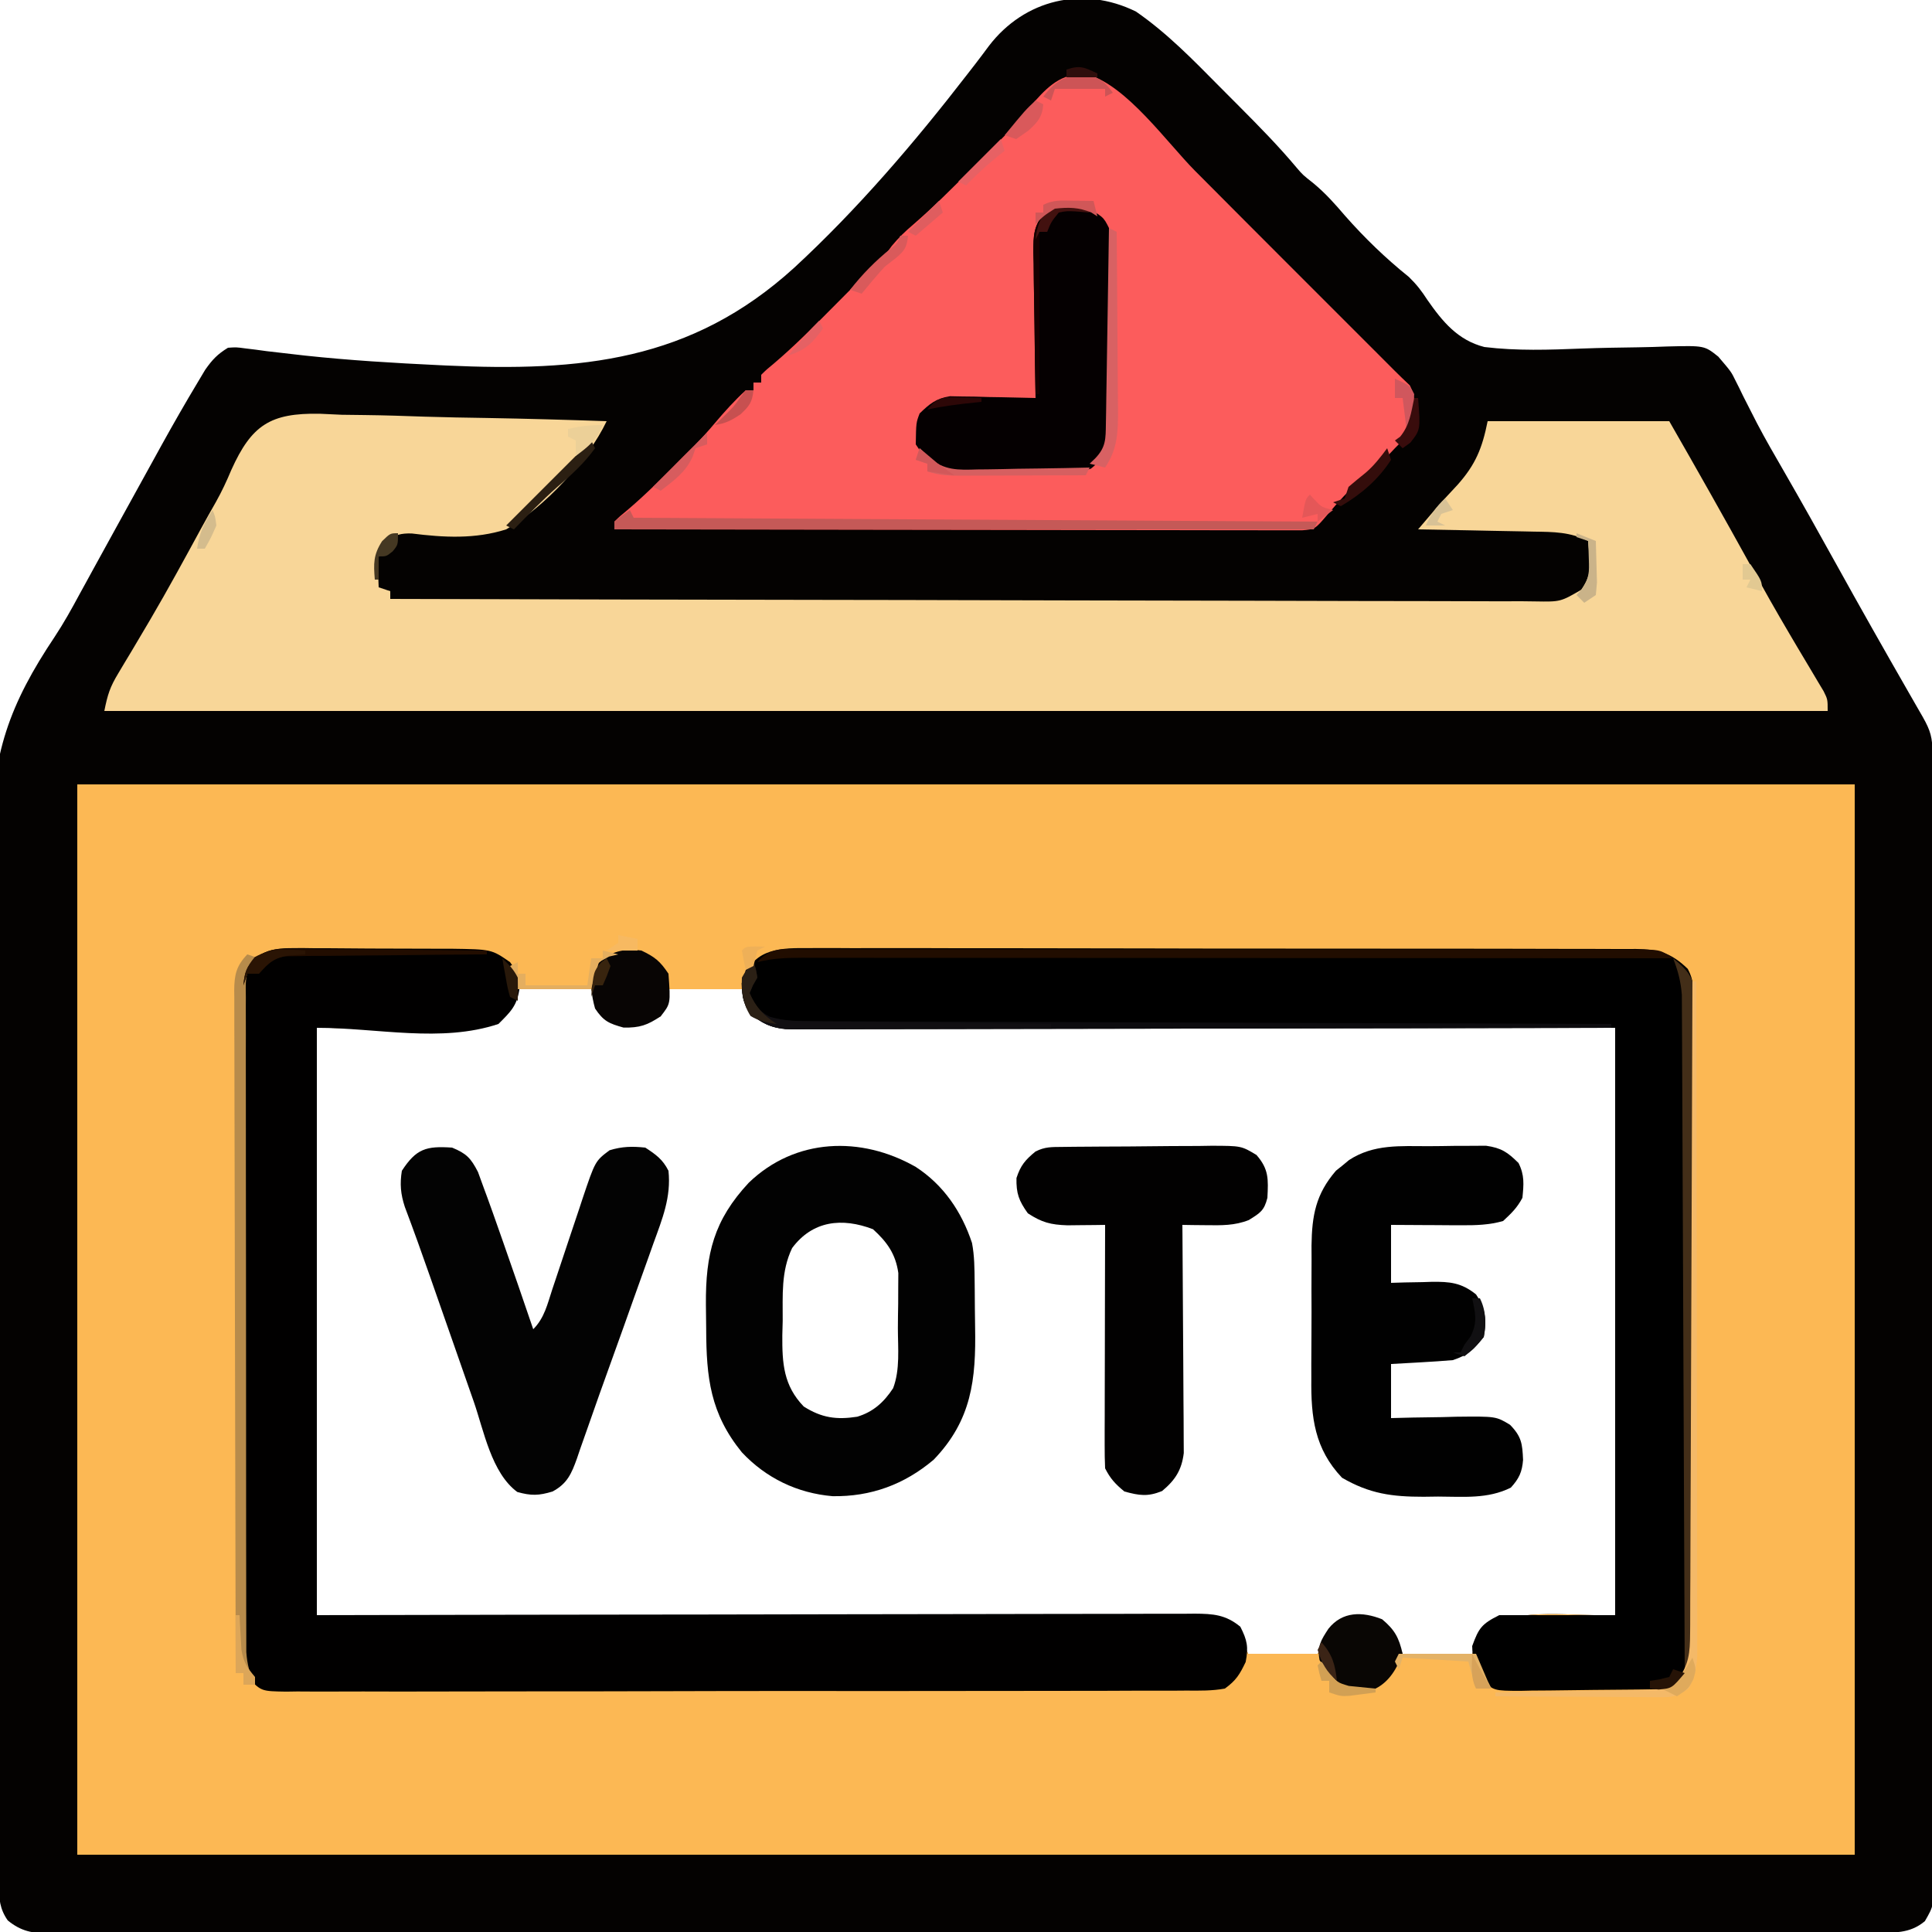 <?xml version="1.0" encoding="UTF-8"?>
<svg version="1.1" xmlns="http://www.w3.org/2000/svg" width="500" height="500">
<path d="M0 0 C7.956 5.489 14.708 12.427 21.478 19.272 C23.19 21.003 24.91 22.724 26.631 24.445 C31.807 29.639 36.914 34.836 41.626 40.463 C43.17 42.265 43.17 42.265 46 44.5 C49.076 47.063 51.494 49.792 54.086 52.824 C59.152 58.583 64.644 63.879 70.623 68.678 C72.644 70.652 73.9 72.286 75.411 74.62 C79.328 80.247 83.294 85.056 90.162 86.806 C98.555 87.836 106.996 87.537 115.425 87.202 C120.239 87.023 125.055 86.946 129.872 86.882 C132.426 86.842 134.979 86.771 137.531 86.666 C147.098 86.428 147.098 86.428 150.693 89.294 C154.032 93.21 154.032 93.21 155.133 95.469 C155.457 96.111 155.782 96.752 156.116 97.414 C156.615 98.446 156.615 98.446 157.125 99.5 C157.903 101.036 158.684 102.569 159.469 104.102 C159.879 104.905 160.289 105.708 160.711 106.536 C162.898 110.716 165.264 114.791 167.625 118.875 C172.246 126.895 176.771 134.963 181.25 143.062 C187.4 154.177 193.663 165.223 199.985 176.24 C200.627 177.359 201.269 178.477 201.93 179.629 C202.499 180.62 203.069 181.61 203.656 182.631 C205.636 186.122 206.126 187.964 206.134 191.98 C206.139 193.04 206.143 194.1 206.148 195.191 C206.147 196.952 206.147 196.952 206.147 198.748 C206.151 199.987 206.155 201.227 206.158 202.504 C206.167 205.956 206.172 209.408 206.175 212.86 C206.179 216.578 206.188 220.297 206.197 224.016 C206.217 233.001 206.227 241.987 206.236 250.972 C206.24 255.201 206.245 259.43 206.251 263.658 C206.268 277.711 206.282 291.763 206.289 305.815 C206.291 309.463 206.293 313.111 206.295 316.759 C206.296 317.666 206.296 318.572 206.297 319.507 C206.305 334.202 206.33 348.896 206.363 363.591 C206.396 378.669 206.414 393.747 206.417 408.825 C206.419 417.294 206.428 425.764 206.453 434.233 C206.475 441.444 206.483 448.656 206.474 455.867 C206.469 459.548 206.471 463.228 206.49 466.909 C206.511 470.896 206.501 474.884 206.488 478.871 C206.504 480.622 206.504 480.622 206.521 482.407 C206.458 490.205 206.458 490.205 204.157 494.196 C200.141 497.556 196.027 497.143 191.055 497.131 C190.232 497.133 189.41 497.136 188.562 497.138 C185.782 497.143 183.002 497.142 180.222 497.14 C178.219 497.143 176.215 497.146 174.211 497.149 C168.687 497.158 163.162 497.159 157.637 497.16 C151.686 497.162 145.735 497.169 139.784 497.176 C126.085 497.19 112.385 497.196 98.685 497.201 C91.918 497.203 85.151 497.207 78.384 497.211 C55.227 497.223 32.07 497.234 8.913 497.238 C7.459 497.238 6.005 497.238 4.551 497.238 C3.094 497.238 1.636 497.239 0.179 497.239 C-2.745 497.239 -5.669 497.24 -8.593 497.24 C-9.318 497.24 -10.043 497.24 -10.79 497.241 C-34.307 497.244 -57.824 497.26 -81.341 497.283 C-106.194 497.308 -131.048 497.322 -155.902 497.323 C-158.628 497.323 -161.355 497.323 -164.082 497.324 C-164.753 497.324 -165.425 497.324 -166.117 497.324 C-176.934 497.325 -187.752 497.336 -198.569 497.35 C-209.436 497.365 -220.303 497.368 -231.17 497.36 C-237.06 497.356 -242.95 497.357 -248.84 497.371 C-254.227 497.384 -259.615 497.383 -265.002 497.37 C-266.955 497.369 -268.909 497.372 -270.863 497.38 C-273.51 497.391 -276.156 497.384 -278.803 497.372 C-279.952 497.383 -279.952 497.383 -281.123 497.395 C-285.581 497.351 -288.513 496.85 -292 494 C-294.084 490.995 -294.259 488.459 -294.291 484.854 C-294.305 483.808 -294.318 482.762 -294.333 481.684 C-294.338 480.536 -294.343 479.387 -294.348 478.204 C-294.361 476.983 -294.374 475.762 -294.388 474.504 C-294.421 471.113 -294.446 467.721 -294.467 464.33 C-294.486 461.42 -294.513 458.511 -294.539 455.602 C-294.634 445.172 -294.7 434.742 -294.758 424.312 C-294.762 423.488 -294.767 422.663 -294.772 421.813 C-294.863 405.41 -294.94 389.007 -294.993 372.603 C-295.005 368.996 -295.017 365.388 -295.03 361.781 C-295.033 360.884 -295.036 359.988 -295.039 359.064 C-295.09 344.594 -295.204 330.126 -295.343 315.657 C-295.484 300.767 -295.564 285.879 -295.587 270.989 C-295.601 262.642 -295.642 254.298 -295.753 245.953 C-295.848 238.831 -295.886 231.712 -295.855 224.591 C-295.841 220.968 -295.851 217.35 -295.934 213.729 C-296.398 192.466 -291.404 179.056 -279.837 161.785 C-277.5 158.243 -275.471 154.609 -273.465 150.871 C-272.871 149.791 -272.278 148.711 -271.666 147.598 C-271.096 146.555 -270.525 145.512 -269.938 144.438 C-269.285 143.25 -268.632 142.062 -267.979 140.875 C-266.648 138.456 -265.317 136.037 -263.988 133.617 C-260.667 127.573 -257.337 121.534 -254 115.5 C-253.413 114.433 -252.827 113.366 -252.222 112.267 C-249.174 106.761 -246.052 101.302 -242.812 95.906 C-242.18 94.847 -241.547 93.788 -240.895 92.697 C-239.04 90.058 -237.724 88.667 -235 87 C-232.881 86.847 -232.881 86.847 -230.56 87.16 C-229.673 87.267 -228.786 87.375 -227.873 87.486 C-226.905 87.618 -225.937 87.749 -224.939 87.885 C-222.801 88.137 -220.663 88.384 -218.524 88.626 C-217.383 88.757 -216.242 88.888 -215.066 89.023 C-203.557 90.258 -191.998 90.951 -180.438 91.5 C-179.768 91.532 -179.099 91.564 -178.409 91.597 C-143.791 93.18 -115.173 90.589 -88.46 66.286 C-72.051 51.137 -57.271 33.847 -43.635 16.194 C-42.976 15.345 -42.317 14.496 -41.638 13.621 C-40.431 12.052 -39.238 10.472 -38.064 8.878 C-28.892 -3.11 -13.701 -6.787 0 0 Z M-160 253 C-160.99 254.98 -161.98 256.96 -163 259 C-177.052 267.431 -195.617 262.628 -212 263 C-212 313.16 -212 363.32 -212 415 C-186.732 415.073 -186.732 415.073 -160.953 415.148 C-150.307 415.184 -139.661 415.22 -129.016 415.258 C-123.425 415.278 -117.835 415.298 -112.244 415.317 C-111.543 415.32 -110.843 415.322 -110.121 415.325 C-98.803 415.365 -87.484 415.397 -76.166 415.427 C-64.554 415.459 -52.942 415.497 -41.33 415.543 C-34.806 415.568 -28.283 415.59 -21.759 415.603 C-15.623 415.616 -9.486 415.638 -3.35 415.667 C-1.094 415.676 1.161 415.682 3.417 415.684 C6.49 415.688 9.563 415.703 12.635 415.722 C13.534 415.72 14.433 415.718 15.359 415.716 C16.182 415.723 17.005 415.731 17.853 415.738 C18.563 415.741 19.272 415.743 20.003 415.745 C22.565 416.072 23.898 416.451 26 418 C26.99 420.31 27.98 422.62 29 425 C34.94 425 40.88 425 47 425 C48.32 422.69 49.64 420.38 51 418 C54.15 415.585 57.116 415.676 61 416 C63.125 416.562 63.125 416.562 65 418 C66.98 421.465 66.98 421.465 69 425 C74.94 425 80.88 425 87 425 C88.485 421.535 88.485 421.535 90 418 C100.176 412.912 112.629 415.379 124 415 C124 364.84 124 314.68 124 263 C108.321 262.963 92.642 262.925 76.488 262.887 C66.576 262.856 56.664 262.825 46.752 262.791 C31.007 262.736 15.262 262.685 -0.483 262.654 C-11.949 262.631 -23.415 262.597 -34.88 262.551 C-40.953 262.527 -47.026 262.509 -53.099 262.502 C-58.812 262.496 -64.525 262.476 -70.239 262.446 C-72.338 262.437 -74.437 262.433 -76.536 262.435 C-79.399 262.437 -82.26 262.42 -85.123 262.399 C-86.373 262.406 -86.373 262.406 -87.649 262.413 C-92.211 262.357 -95.409 262.115 -99 259 C-99.99 257.02 -100.98 255.04 -102 253 C-108.27 253 -114.54 253 -121 253 C-121.66 255.31 -122.32 257.62 -123 260 C-127.436 262.476 -131.147 262.19 -136 261 C-139.229 258.773 -139.426 256.936 -141 253 C-147.27 253 -153.54 253 -160 253 Z " fill="#040201" transform="translate(294,3)"/>
<path d="M0 0 C151.8 0 303.6 0 460 0 C460 91.41 460 182.82 460 277 C308.2 277 156.4 277 0 277 C0 185.59 0 94.18 0 0 Z M114 53 C113.01 54.98 112.02 56.96 111 59 C96.948 67.431 78.383 62.628 62 63 C62 113.16 62 163.32 62 215 C87.268 215.073 87.268 215.073 113.047 215.148 C123.693 215.184 134.339 215.22 144.984 215.258 C150.575 215.278 156.165 215.298 161.756 215.317 C162.457 215.32 163.157 215.322 163.879 215.325 C175.197 215.365 186.516 215.397 197.834 215.427 C209.446 215.459 221.058 215.497 232.67 215.543 C239.194 215.568 245.717 215.59 252.241 215.603 C258.377 215.616 264.514 215.638 270.65 215.667 C272.906 215.676 275.161 215.682 277.417 215.684 C280.49 215.688 283.563 215.703 286.635 215.722 C287.534 215.72 288.433 215.718 289.359 215.716 C290.182 215.723 291.005 215.731 291.853 215.738 C292.563 215.741 293.272 215.743 294.003 215.745 C296.565 216.072 297.898 216.451 300 218 C300.99 220.31 301.98 222.62 303 225 C308.94 225 314.88 225 321 225 C322.32 222.69 323.64 220.38 325 218 C328.15 215.585 331.116 215.676 335 216 C337.125 216.562 337.125 216.562 339 218 C340.98 221.465 340.98 221.465 343 225 C348.94 225 354.88 225 361 225 C362.485 221.535 362.485 221.535 364 218 C374.176 212.912 386.629 215.379 398 215 C398 164.84 398 114.68 398 63 C382.321 62.963 366.642 62.925 350.488 62.887 C340.576 62.856 330.664 62.825 320.752 62.791 C305.007 62.736 289.262 62.685 273.517 62.654 C262.051 62.631 250.585 62.597 239.12 62.551 C233.047 62.527 226.974 62.509 220.901 62.502 C215.188 62.496 209.475 62.476 203.761 62.446 C201.662 62.437 199.563 62.433 197.464 62.435 C194.601 62.437 191.74 62.42 188.877 62.399 C187.627 62.406 187.627 62.406 186.351 62.413 C181.789 62.357 178.591 62.115 175 59 C174.01 57.02 173.02 55.04 172 53 C165.73 53 159.46 53 153 53 C152.34 55.31 151.68 57.62 151 60 C146.564 62.476 142.853 62.19 138 61 C134.771 58.773 134.574 56.936 133 53 C126.73 53 120.46 53 114 53 Z " fill="#FCB854" transform="translate(20,203)"/>
<path d="M0 0 C1.914 0.087 3.829 0.175 5.743 0.266 C7.724 0.298 9.705 0.322 11.686 0.339 C16.875 0.403 22.056 0.57 27.241 0.759 C32.543 0.933 37.846 1.01 43.149 1.096 C53.536 1.278 63.916 1.567 74.298 1.926 C69.372 12.256 58.265 24.105 48.298 29.926 C40.277 32.486 32.117 32.036 23.849 30.988 C20.976 30.918 19.659 31.319 17.298 32.926 C15.162 36.13 15.066 36.945 15.173 40.614 C15.191 41.422 15.209 42.23 15.227 43.063 C15.25 43.678 15.274 44.293 15.298 44.926 C16.783 45.421 16.783 45.421 18.298 45.926 C18.298 46.586 18.298 47.246 18.298 47.926 C57.068 48.04 95.838 48.129 134.608 48.181 C139.183 48.188 143.758 48.194 148.333 48.201 C149.244 48.202 150.155 48.203 151.093 48.205 C165.85 48.226 180.606 48.266 195.362 48.312 C210.499 48.359 225.635 48.386 240.772 48.396 C250.116 48.403 259.459 48.425 268.802 48.466 C275.205 48.492 281.609 48.5 288.012 48.494 C291.709 48.49 295.405 48.495 299.102 48.522 C303.107 48.551 307.112 48.541 311.117 48.527 C312.289 48.542 313.462 48.556 314.669 48.571 C321.148 48.68 321.148 48.68 326.528 45.556 C328.533 42.576 328.846 41.157 328.61 37.614 C328.565 36.731 328.52 35.848 328.473 34.938 C328.415 34.274 328.357 33.61 328.298 32.926 C323.646 30.586 319.368 30.583 314.278 30.512 C312.99 30.483 312.99 30.483 311.676 30.453 C308.946 30.394 306.216 30.347 303.485 30.301 C301.629 30.263 299.773 30.224 297.917 30.184 C293.377 30.088 288.837 30.004 284.298 29.926 C285.25 28.809 286.204 27.693 287.158 26.576 C287.689 25.955 288.22 25.333 288.767 24.692 C290.621 22.553 292.553 20.494 294.485 18.426 C299.185 13.152 300.899 8.918 302.298 1.926 C317.808 1.926 333.318 1.926 349.298 1.926 C356.489 14.444 363.579 27.008 370.554 39.648 C373.758 45.431 377.005 51.181 380.364 56.875 C381.339 58.529 381.339 58.529 382.333 60.216 C383.577 62.315 384.826 64.41 386.082 66.501 C386.637 67.436 387.191 68.37 387.762 69.332 C388.253 70.15 388.745 70.968 389.25 71.811 C390.298 73.926 390.298 73.926 390.298 76.926 C243.118 76.926 95.938 76.926 -55.702 76.926 C-54.847 72.651 -54.244 70.754 -52.105 67.207 C-51.559 66.29 -51.012 65.372 -50.449 64.426 C-49.554 62.941 -49.554 62.941 -48.64 61.426 C-47.36 59.27 -46.082 57.113 -44.808 54.953 C-44.308 54.107 -44.308 54.107 -43.798 53.243 C-39.21 45.433 -34.893 37.471 -30.562 29.516 C-29.339 27.279 -28.095 25.055 -26.826 22.844 C-25.308 20.144 -24.042 17.423 -22.845 14.566 C-17.594 2.904 -12.717 -0.213 0 0 Z " fill="#F8D698" transform="translate(82.702,107.074)"/>
<path d="M0 0 C10.095 2.891 20.492 17.615 27.789 24.959 C29.146 26.321 30.504 27.683 31.861 29.045 C34.347 31.539 36.831 34.034 39.314 36.531 C42.03 39.262 44.752 41.987 47.477 44.709 C48.527 45.759 49.577 46.809 50.627 47.86 C51.191 48.424 51.755 48.988 52.336 49.569 C59.333 56.566 66.33 63.562 73.326 70.559 C73.861 71.093 74.395 71.627 74.946 72.178 C76.39 73.623 77.833 75.069 79.275 76.516 C80.615 77.85 81.97 79.169 83.352 80.459 C85.217 84.189 84.518 87.763 83.477 91.709 C81.727 94.459 81.727 94.459 79.477 96.709 C78.713 97.514 77.95 98.318 77.164 99.147 C75.181 101.037 73.206 102.78 71.102 104.522 C67.696 107.391 64.831 110.581 61.957 113.975 C58.791 117.684 58.791 117.684 55.404 117.955 C54.057 117.964 52.711 117.961 51.365 117.95 C50.624 117.951 49.883 117.953 49.12 117.955 C46.624 117.958 44.129 117.947 41.634 117.936 C39.851 117.936 38.067 117.936 36.284 117.937 C31.431 117.938 26.578 117.926 21.725 117.912 C16.657 117.9 11.589 117.898 6.522 117.896 C-3.079 117.89 -12.681 117.873 -22.282 117.853 C-33.21 117.831 -44.139 117.82 -55.067 117.81 C-77.553 117.789 -100.038 117.754 -122.523 117.709 C-122.523 117.049 -122.523 116.389 -122.523 115.709 C-121.125 114.334 -121.125 114.334 -119.148 112.709 C-113.984 108.324 -109.276 103.531 -104.523 98.709 C-103.661 97.856 -102.799 97.003 -101.91 96.123 C-100.013 94.205 -98.244 92.282 -96.523 90.209 C-93.98 87.213 -91.423 84.367 -88.523 81.709 C-87.863 81.709 -87.203 81.709 -86.523 81.709 C-86.523 81.049 -86.523 80.389 -86.523 79.709 C-85.863 79.709 -85.203 79.709 -84.523 79.709 C-84.523 79.049 -84.523 78.389 -84.523 77.709 C-83.114 76.321 -83.114 76.321 -81.129 74.686 C-76.098 70.407 -71.479 65.775 -66.836 61.084 C-66.008 60.251 -65.179 59.419 -64.326 58.561 C-62.743 56.969 -61.161 55.376 -59.581 53.781 C-57.914 52.102 -56.237 50.435 -54.555 48.772 C-52.467 46.738 -52.467 46.738 -50.711 44.334 C-48.903 42.164 -47.259 40.572 -45.121 38.772 C-39.952 34.293 -35.136 29.472 -30.313 24.629 C-28.766 23.077 -27.213 21.529 -25.66 19.983 C-24.661 18.983 -23.662 17.983 -22.664 16.983 C-21.772 16.09 -20.881 15.197 -19.962 14.277 C-17.658 11.851 -15.579 9.347 -13.523 6.709 C-9.675 2.392 -6.039 -0.624 0 0 Z " fill="#FC5C5C" transform="translate(281.523,19.291)"/>
<path d="M0 0 C1.682 -0.014 1.682 -0.014 3.398 -0.028 C5.194 -0.004 5.194 -0.004 7.025 0.021 C8.889 0.021 8.889 0.021 10.79 0.021 C14.083 0.028 17.375 0.058 20.667 0.097 C22.68 0.115 24.692 0.118 26.706 0.114 C30.583 0.108 34.46 0.123 38.338 0.146 C40.133 0.147 40.133 0.147 41.965 0.147 C52.396 0.295 52.396 0.295 57.182 3.615 C58.947 5.943 59.178 7.594 59.619 10.49 C59 14.913 57.326 16.471 54.182 19.615 C39.316 24.571 22.852 20.615 7.182 20.615 C7.182 70.775 7.182 120.935 7.182 172.615 C24.016 172.58 40.849 172.546 58.193 172.51 C68.835 172.494 79.476 172.48 90.117 172.469 C95.706 172.463 101.294 172.457 106.883 172.45 C107.583 172.45 108.283 172.449 109.005 172.448 C120.316 172.435 131.627 172.411 142.938 172.384 C154.545 172.356 166.151 172.339 177.757 172.333 C184.277 172.329 190.797 172.32 197.317 172.298 C203.451 172.278 209.584 172.271 215.718 172.276 C217.972 172.275 220.226 172.269 222.48 172.258 C225.552 172.243 228.624 172.246 231.697 172.254 C232.593 172.246 233.489 172.237 234.412 172.228 C239.136 172.262 242.386 172.473 246.182 175.615 C247.956 179.087 248.324 180.906 247.557 184.74 C246 187.996 245.105 189.479 242.182 191.615 C238.873 192.225 235.593 192.163 232.237 192.137 C231.215 192.144 230.194 192.152 229.141 192.16 C225.708 192.181 222.275 192.172 218.842 192.165 C216.385 192.173 213.928 192.184 211.47 192.196 C205.483 192.22 199.496 192.225 193.509 192.22 C188.643 192.216 183.778 192.22 178.912 192.228 C178.22 192.23 177.528 192.231 176.815 192.232 C175.409 192.234 174.003 192.237 172.597 192.239 C159.409 192.261 146.221 192.257 133.033 192.244 C120.962 192.234 108.892 192.257 96.822 192.295 C84.433 192.333 72.043 192.35 59.654 192.342 C52.696 192.339 45.739 192.344 38.781 192.372 C32.241 192.398 25.701 192.393 19.161 192.367 C16.757 192.362 14.353 192.368 11.948 192.384 C8.674 192.405 5.401 192.389 2.127 192.364 C1.168 192.378 0.21 192.393 -0.777 192.408 C-7.126 192.304 -7.126 192.304 -10.407 189.039 C-12.018 185.131 -12.327 182.318 -12.34 178.094 C-12.347 177.357 -12.355 176.621 -12.363 175.862 C-12.384 173.404 -12.376 170.948 -12.368 168.49 C-12.376 166.724 -12.387 164.958 -12.399 163.192 C-12.425 158.402 -12.427 153.614 -12.422 148.824 C-12.419 144.826 -12.429 140.827 -12.439 136.828 C-12.461 127.396 -12.462 117.965 -12.45 108.533 C-12.438 98.801 -12.462 89.07 -12.505 79.338 C-12.54 70.981 -12.552 62.625 -12.546 54.268 C-12.542 49.277 -12.547 44.286 -12.575 39.296 C-12.6 34.605 -12.596 29.914 -12.57 25.223 C-12.565 23.502 -12.571 21.78 -12.587 20.058 C-12.608 17.708 -12.592 15.36 -12.567 13.01 C-12.567 11.695 -12.567 10.38 -12.568 9.025 C-11.167 2.652 -6.432 -0.013 0 0 Z " fill="#010000" transform="translate(74.818,245.385)"/>
<path d="M0 0 C1.417 -0.01 1.417 -0.01 2.863 -0.019 C6.026 -0.035 9.187 -0.014 12.349 0.006 C14.618 0.003 16.887 -0.003 19.155 -0.011 C25.314 -0.025 31.473 -0.008 37.632 0.016 C44.074 0.036 50.517 0.03 56.959 0.028 C67.778 0.028 78.596 0.047 89.414 0.079 C100.543 0.113 111.672 0.127 122.801 0.12 C136.217 0.113 149.632 0.12 163.048 0.142 C168.171 0.15 173.294 0.153 178.417 0.151 C184.447 0.151 190.478 0.165 196.508 0.191 C198.723 0.198 200.938 0.2 203.153 0.197 C206.173 0.193 209.192 0.208 212.212 0.227 C213.532 0.219 213.532 0.219 214.879 0.211 C220.705 0.276 224.046 1.192 228.331 5.361 C230.051 8.571 229.923 11.149 229.93 14.782 C229.938 15.865 229.938 15.865 229.946 16.97 C229.961 19.389 229.954 21.809 229.947 24.228 C229.952 25.963 229.959 27.698 229.967 29.432 C229.985 34.145 229.984 38.858 229.978 43.571 C229.975 47.505 229.981 51.439 229.987 55.373 C230.001 64.654 230 73.935 229.989 83.216 C229.977 92.791 229.991 102.366 230.018 111.941 C230.04 120.161 230.047 128.381 230.041 136.601 C230.037 141.51 230.04 146.42 230.057 151.33 C230.073 155.948 230.069 160.565 230.05 165.183 C230.046 166.877 230.049 168.571 230.06 170.265 C230.073 172.579 230.061 174.893 230.044 177.207 C230.043 178.502 230.043 179.796 230.043 181.13 C229.454 185.236 228.126 187.414 225.542 190.621 C223.203 191.791 221.764 191.772 219.156 191.814 C218.248 191.83 217.34 191.846 216.405 191.863 C212.256 191.907 208.107 191.949 203.958 191.972 C201.768 191.988 199.578 192.015 197.388 192.054 C194.233 192.108 191.08 192.13 187.925 192.145 C186.946 192.168 185.967 192.19 184.958 192.214 C178.172 192.192 178.172 192.192 174.952 189.272 C173.314 186.193 172.614 184.121 172.542 180.621 C174.251 175.946 174.976 174.905 179.542 172.621 C189.442 172.621 199.342 172.621 209.542 172.621 C209.542 122.461 209.542 72.301 209.542 20.621 C193.864 20.656 178.185 20.691 162.031 20.727 C152.119 20.742 142.207 20.757 132.294 20.768 C116.549 20.786 100.804 20.807 85.059 20.848 C73.594 20.878 62.128 20.897 50.662 20.904 C44.589 20.908 38.517 20.917 32.444 20.939 C26.73 20.959 21.017 20.965 15.304 20.961 C13.204 20.962 11.105 20.968 9.006 20.979 C6.144 20.994 3.282 20.99 0.42 20.982 C-0.414 20.991 -1.247 21 -2.106 21.009 C-6.728 20.973 -9.685 20.581 -13.458 17.621 C-15.972 14.604 -16.449 13.077 -16.52 9.121 C-13.941 0.627 -7.818 -0.111 0 0 Z " fill="#000000" transform="translate(208.458,245.379)"/>
<path d="M0 0 C7.173 4.665 11.87 11.558 14.556 19.681 C15.191 22.996 15.203 26.296 15.238 29.66 C15.246 30.405 15.254 31.15 15.263 31.918 C15.277 33.496 15.287 35.073 15.295 36.651 C15.307 38.246 15.327 39.841 15.357 41.436 C15.609 54.997 14.481 65.535 4.641 75.766 C-2.966 82.202 -11.652 85.375 -21.543 85.211 C-30.672 84.427 -38.747 80.534 -45.012 73.855 C-53.172 63.814 -54.205 54.546 -54.24 41.927 C-54.25 39.836 -54.281 37.746 -54.312 35.654 C-54.418 22.469 -52.233 13.757 -43.219 4.09 C-31.207 -7.504 -14.16 -8.088 0 0 Z M-32 21 C-34.897 27.056 -34.407 33.225 -34.438 39.812 C-34.47 41.058 -34.503 42.304 -34.537 43.588 C-34.58 50.871 -34.228 56.559 -29 62 C-24.334 64.961 -20.491 65.474 -15.148 64.645 C-11.003 63.401 -8.247 60.896 -5.861 57.267 C-4.023 52.427 -4.628 46.913 -4.629 41.783 C-4.625 39.639 -4.589 37.496 -4.551 35.352 C-4.545 33.977 -4.541 32.602 -4.539 31.227 C-4.527 29.364 -4.527 29.364 -4.514 27.463 C-5.206 22.529 -7.417 19.439 -11.062 16.125 C-19.084 13.053 -26.712 13.893 -32 21 Z " fill="#020202" transform="translate(237,302)"/>
<path d="M0 0 C2.219 -0.004 4.436 -0.041 6.655 -0.079 C8.075 -0.084 9.494 -0.088 10.913 -0.09 C12.196 -0.099 13.478 -0.107 14.8 -0.115 C18.782 0.449 20.406 1.563 23.226 4.371 C24.8 7.52 24.574 9.891 24.226 13.371 C22.832 15.972 21.453 17.292 19.226 19.371 C15.63 20.392 12.21 20.488 8.487 20.468 C7.421 20.465 6.354 20.462 5.255 20.458 C3.601 20.446 3.601 20.446 1.913 20.433 C0.791 20.429 -0.331 20.424 -1.487 20.419 C-4.25 20.408 -7.012 20.39 -9.774 20.371 C-9.774 25.321 -9.774 30.271 -9.774 35.371 C-8.021 35.318 -8.021 35.318 -6.231 35.265 C-4.683 35.237 -3.135 35.21 -1.587 35.183 C-0.434 35.145 -0.434 35.145 0.743 35.107 C5.414 35.047 8.445 35.316 12.226 38.371 C14.674 42.044 15.057 45.103 14.226 49.371 C11.691 52.59 10.113 54.075 6.226 55.371 C3.493 55.599 0.775 55.787 -1.962 55.933 C-2.712 55.976 -3.461 56.019 -4.233 56.064 C-6.08 56.17 -7.927 56.271 -9.774 56.371 C-9.774 60.991 -9.774 65.611 -9.774 70.371 C-7.895 70.324 -6.016 70.278 -4.079 70.23 C-1.603 70.192 0.874 70.156 3.351 70.121 C4.588 70.087 5.826 70.054 7.101 70.019 C17.384 69.908 17.384 69.908 21.026 72.109 C24.031 75.199 24.209 77.026 24.394 81.183 C24.151 84.337 23.349 86.034 21.226 88.371 C15.246 91.359 8.947 90.7 2.413 90.683 C1.167 90.699 -0.079 90.715 -1.362 90.732 C-9.55 90.736 -15.324 89.958 -22.462 85.808 C-29.571 78.315 -30.516 70.162 -30.403 60.207 C-30.406 58.974 -30.408 57.742 -30.411 56.473 C-30.41 53.883 -30.396 51.293 -30.371 48.703 C-30.337 44.75 -30.351 40.8 -30.37 36.847 C-30.363 34.321 -30.354 31.795 -30.341 29.269 C-30.346 28.095 -30.351 26.921 -30.356 25.711 C-30.245 17.935 -29.255 12.404 -24.028 6.347 C-23.47 5.901 -22.912 5.455 -22.337 4.996 C-21.781 4.534 -21.226 4.073 -20.653 3.597 C-14.249 -0.584 -7.359 -0.002 0 0 Z " fill="#010101" transform="translate(369.774,296.629)"/>
<path d="M0 0 C3.715 1.533 4.847 2.701 6.703 6.316 C7.237 7.725 7.751 9.141 8.25 10.562 C8.533 11.327 8.816 12.092 9.108 12.88 C10.096 15.579 11.05 18.288 12 21 C12.394 22.119 12.787 23.238 13.193 24.391 C15.832 31.915 18.431 39.452 21 47 C23.904 44.096 24.677 40.49 25.934 36.668 C26.212 35.839 26.491 35.01 26.778 34.157 C27.97 30.608 29.149 27.055 30.329 23.503 C31.193 20.91 32.063 18.32 32.934 15.73 C33.196 14.931 33.459 14.132 33.729 13.309 C37.038 3.471 37.038 3.471 40.75 0.688 C44.021 -0.312 46.597 -0.358 50 0 C52.753 1.796 54.526 3.053 56 6 C56.726 12.83 54.396 18.469 52.09 24.828 C51.685 25.972 51.28 27.115 50.862 28.294 C49.564 31.95 48.251 35.6 46.938 39.25 C46.08 41.659 45.224 44.067 44.369 46.477 C42.312 52.262 40.231 58.038 38.143 63.813 C37.063 66.824 36.006 69.843 34.958 72.865 C34.348 74.592 33.739 76.32 33.129 78.047 C32.867 78.821 32.605 79.596 32.335 80.393 C30.913 84.373 29.808 86.97 26 89 C22.444 90.082 20.466 90.13 16.875 89.125 C10.18 84.176 8.235 73.294 5.594 65.695 C5.187 64.536 4.781 63.376 4.362 62.181 C3.071 58.497 1.785 54.811 0.5 51.125 C-0.786 47.447 -2.074 43.768 -3.362 40.091 C-4.16 37.81 -4.957 35.53 -5.753 33.249 C-7.846 27.254 -9.988 21.284 -12.231 15.343 C-13.316 12.036 -13.55 9.435 -13 6 C-9.276 0.29 -6.721 -0.456 0 0 Z " fill="#030303" transform="translate(117,297)"/>
<path d="M0 0 C1.537 -0.019 1.537 -0.019 3.105 -0.039 C4.217 -0.046 5.328 -0.054 6.473 -0.061 C7.613 -0.069 8.752 -0.077 9.926 -0.086 C12.342 -0.1 14.757 -0.11 17.172 -0.118 C20.866 -0.135 24.559 -0.179 28.253 -0.223 C30.597 -0.234 32.941 -0.242 35.286 -0.249 C36.391 -0.266 37.497 -0.284 38.635 -0.302 C46.316 -0.28 46.316 -0.28 50.253 2.079 C53.465 5.771 53.329 8.332 53.079 13.177 C52.248 16.499 51.212 17.094 48.266 18.927 C44.609 20.372 41.221 20.304 37.317 20.255 C36.148 20.244 34.98 20.233 33.775 20.221 C32.886 20.206 31.996 20.192 31.079 20.177 C31.086 20.943 31.092 21.708 31.099 22.497 C31.159 29.721 31.205 36.945 31.234 44.169 C31.25 47.883 31.271 51.597 31.305 55.311 C31.338 58.896 31.356 62.482 31.363 66.067 C31.369 67.434 31.38 68.8 31.396 70.166 C31.418 72.083 31.419 74.001 31.419 75.918 C31.426 77.008 31.433 78.099 31.44 79.222 C30.901 83.633 29.209 86.235 25.829 89.052 C22.115 90.571 19.922 90.225 16.079 89.177 C13.761 87.286 12.41 85.839 11.079 83.177 C10.987 81.175 10.961 79.171 10.965 77.167 C10.965 75.906 10.965 74.644 10.966 73.345 C10.971 71.964 10.976 70.582 10.981 69.2 C10.983 67.791 10.984 66.381 10.985 64.972 C10.989 61.259 10.999 57.547 11.01 53.835 C11.02 50.048 11.025 46.261 11.03 42.474 C11.041 35.042 11.058 27.609 11.079 20.177 C10.188 20.19 9.298 20.203 8.38 20.217 C7.211 20.227 6.041 20.237 4.837 20.247 C3.678 20.26 2.519 20.273 1.325 20.287 C-3.021 20.14 -5.28 19.552 -8.921 17.177 C-11.242 13.914 -11.939 12.054 -11.859 8.052 C-10.788 4.768 -9.573 3.347 -6.921 1.177 C-4.448 -0.06 -2.767 0.03 0 0 Z " fill="#020101" transform="translate(274.921,296.823)"/>
<path d="M0 0 C5.538 3.077 5.538 3.077 7 6 C7.106 7.76 7.149 9.525 7.161 11.288 C7.171 12.393 7.18 13.498 7.19 14.636 C7.194 15.835 7.199 17.034 7.203 18.27 C7.209 19.498 7.215 20.726 7.22 21.992 C7.23 24.595 7.236 27.199 7.24 29.802 C7.247 33.785 7.281 37.769 7.312 41.752 C7.319 44.279 7.324 46.805 7.328 49.332 C7.34 50.525 7.353 51.718 7.366 52.947 C7.363 54.061 7.36 55.175 7.356 56.323 C7.362 57.79 7.362 57.79 7.367 59.286 C6.851 63.097 5.39 65.933 2.318 68.292 C-1.123 69.343 -4.524 69.325 -8.09 69.336 C-9.262 69.346 -9.262 69.346 -10.458 69.356 C-12.108 69.366 -13.758 69.371 -15.408 69.371 C-17.926 69.375 -20.442 69.411 -22.959 69.449 C-24.565 69.455 -26.171 69.459 -27.777 69.461 C-28.526 69.475 -29.276 69.49 -30.047 69.504 C-33.688 69.473 -35.792 69.133 -38.889 67.159 C-41 65 -41 65 -43 62 C-42.911 56.385 -42.911 56.385 -42 54 C-39.398 51.486 -37.749 50.119 -34.137 49.546 C-32.606 49.577 -32.606 49.577 -31.043 49.609 C-29.931 49.622 -28.819 49.635 -27.674 49.648 C-25.948 49.699 -25.948 49.699 -24.188 49.75 C-23.018 49.768 -21.848 49.786 -20.643 49.805 C-17.761 49.852 -14.881 49.917 -12 50 C-12.011 49.447 -12.022 48.895 -12.034 48.325 C-12.144 42.567 -12.22 36.808 -12.275 31.049 C-12.3 28.9 -12.334 26.752 -12.377 24.603 C-12.438 21.513 -12.466 18.423 -12.488 15.332 C-12.514 14.374 -12.54 13.415 -12.566 12.427 C-12.568 7.81 -12.513 5.688 -9.684 1.889 C-6.13 -0.612 -4.269 -0.674 0 0 Z " fill="#050001" transform="translate(280,53)"/>
<path d="M0 0 C0.99 0.33 1.98 0.66 3 1 C2.513 1.347 2.025 1.695 1.523 2.052 C-0.783 5.001 -0.375 7.455 -0.374 11.161 C-0.378 11.895 -0.382 12.629 -0.386 13.385 C-0.396 15.852 -0.384 18.318 -0.372 20.785 C-0.375 22.55 -0.378 24.316 -0.383 26.082 C-0.393 30.884 -0.383 35.685 -0.37 40.487 C-0.359 45.508 -0.363 50.529 -0.365 55.55 C-0.366 63.986 -0.355 72.421 -0.336 80.856 C-0.315 90.61 -0.312 100.363 -0.318 110.117 C-0.323 119.495 -0.318 128.872 -0.307 138.25 C-0.302 142.242 -0.301 146.235 -0.303 150.228 C-0.305 154.931 -0.297 159.634 -0.281 164.337 C-0.277 166.064 -0.276 167.79 -0.279 169.517 C-0.282 171.873 -0.273 174.229 -0.261 176.585 C-0.259 177.904 -0.257 179.223 -0.254 180.582 C-0.012 183.84 0.589 186.079 2 189 C1.01 189 0.02 189 -1 189 C-1 188.01 -1 187.02 -1 186 C-1.66 186 -2.32 186 -3 186 C-3.07 162.339 -3.123 138.679 -3.155 115.018 C-3.171 104.032 -3.192 93.046 -3.226 82.061 C-3.256 72.487 -3.276 62.914 -3.282 53.34 C-3.286 48.27 -3.295 43.199 -3.317 38.129 C-3.338 33.358 -3.344 28.588 -3.339 23.817 C-3.34 22.065 -3.346 20.312 -3.358 18.559 C-3.373 16.169 -3.369 13.78 -3.361 11.39 C-3.37 10.694 -3.378 9.997 -3.387 9.28 C-3.35 5.235 -2.831 2.948 0 0 Z " fill="#B78B4B" transform="translate(64,247)"/>
<path d="M0 0 C3.234 2.684 4.848 4.172 5.621 8.374 C5.618 10.321 5.618 10.321 5.615 12.307 C5.62 13.033 5.626 13.759 5.632 14.506 C5.645 16.933 5.622 19.358 5.599 21.784 C5.601 23.525 5.605 25.267 5.611 27.008 C5.621 31.733 5.6 36.458 5.573 41.183 C5.549 46.124 5.552 51.065 5.552 56.006 C5.547 64.301 5.523 72.595 5.487 80.89 C5.445 90.489 5.428 100.088 5.424 109.688 C5.421 119.898 5.402 130.109 5.377 140.319 C5.371 143.267 5.367 146.214 5.364 149.162 C5.358 153.785 5.342 158.409 5.318 163.032 C5.31 164.733 5.306 166.433 5.306 168.133 C5.304 170.447 5.291 172.76 5.274 175.074 C5.27 176.37 5.265 177.667 5.26 179.004 C5 182 5 182 3 184 C2.997 183.088 2.993 182.176 2.99 181.237 C2.909 159.053 2.817 136.87 2.712 114.686 C2.662 103.958 2.616 93.23 2.578 82.502 C2.545 73.152 2.505 63.802 2.457 54.452 C2.432 49.501 2.41 44.55 2.397 39.599 C2.384 34.939 2.362 30.278 2.333 25.618 C2.324 23.908 2.318 22.198 2.316 20.488 C2.312 18.152 2.297 15.815 2.278 13.479 C2.273 12.172 2.267 10.865 2.262 9.518 C2.002 6.023 1.263 3.255 0 0 Z " fill="#432E18" transform="translate(433,248)"/>
<path d="M0 0 C0.33 0.66 0.66 1.32 1 2 C88.615 2.495 88.615 2.495 178 3 C177.67 3.66 177.34 4.32 177 5 C117.27 5 57.54 5 -4 5 C-4 4.34 -4 3.68 -4 3 C-2 1.375 -2 1.375 0 0 Z " fill="#C55957" transform="translate(163,132)"/>
<path d="M0 0 C3.494 1.668 4.827 2.74 7 6 C7.563 13.738 7.563 13.738 5 17 C1.553 19.325 -0.446 20.01 -4.625 19.938 C-8.429 18.881 -9.816 18.276 -12 15 C-12.993 11.443 -13.343 8.27 -12.375 4.688 C-8.954 0.489 -5.292 -0.661 0 0 Z " fill="#080504" transform="translate(166,246)"/>
<path d="M0 0 C3.285 2.752 4.352 4.752 5.312 8.938 C3.865 12.626 1.928 16.13 -1.688 17.938 C-4.745 18.351 -7.636 18.422 -10.688 17.938 C-13.125 15.75 -13.125 15.75 -14.688 12.938 C-15.182 12.154 -15.678 11.37 -16.188 10.562 C-16.861 7.027 -15.812 5.399 -13.891 2.453 C-10.289 -2.084 -5.116 -2.022 0 0 Z " fill="#090604" transform="translate(357.688,419.062)"/>
<path d="M0 0 C0.625 1.75 0.625 1.75 1 4 C0.629 4.639 0.258 5.279 -0.125 5.938 C-0.414 6.618 -0.703 7.299 -1 8 C0.214 10.999 1.211 12.569 4.073 14.131 C7.977 15.29 11.729 15.288 15.764 15.278 C16.646 15.284 17.528 15.29 18.437 15.296 C21.393 15.313 24.348 15.316 27.304 15.319 C29.423 15.328 31.542 15.338 33.661 15.349 C39.414 15.377 45.168 15.392 50.922 15.405 C56.934 15.42 62.947 15.447 68.959 15.473 C80.345 15.52 91.731 15.556 103.117 15.589 C116.08 15.628 129.042 15.677 142.005 15.727 C168.67 15.831 195.335 15.92 222 16 C222 16.33 222 16.66 222 17 C193.793 17.07 165.586 17.123 137.379 17.155 C124.283 17.171 111.186 17.192 98.09 17.226 C86.677 17.256 75.264 17.276 63.851 17.282 C57.806 17.286 51.761 17.295 45.716 17.317 C40.029 17.338 34.342 17.344 28.655 17.339 C26.565 17.34 24.476 17.346 22.386 17.358 C19.537 17.373 16.689 17.369 13.839 17.361 C12.595 17.374 12.595 17.374 11.325 17.387 C6.712 17.351 3.766 16.952 0 14 C-2.64 10.832 -3.025 9.483 -2.812 5.312 C-2 2 -2 2 0 0 Z " fill="#0D0C0F" transform="translate(195,249)"/>
<path d="M0 0 C0.33 0 0.66 0 1 0 C1.047 23.122 1.082 46.244 1.104 69.366 C1.114 80.102 1.128 90.837 1.151 101.573 C1.171 110.929 1.184 120.285 1.188 129.642 C1.191 134.597 1.197 139.552 1.211 144.506 C1.225 149.169 1.229 153.832 1.226 158.495 C1.227 160.207 1.231 161.919 1.238 163.631 C1.248 165.968 1.246 168.304 1.241 170.641 C1.242 171.949 1.244 173.257 1.246 174.605 C1.007 177.909 0.571 180.099 -1 183 C-4.2 185.134 -4.986 185.247 -8.655 185.227 C-10.066 185.227 -10.066 185.227 -11.506 185.227 C-12.518 185.216 -13.531 185.206 -14.574 185.195 C-16.133 185.191 -16.133 185.191 -17.723 185.187 C-21.044 185.176 -24.366 185.15 -27.688 185.125 C-29.938 185.115 -32.189 185.106 -34.439 185.098 C-39.96 185.076 -45.48 185.042 -51 185 C-51 184.67 -51 184.34 -51 184 C-49.718 183.98 -48.437 183.96 -47.116 183.94 C-42.36 183.864 -37.604 183.775 -32.848 183.683 C-30.79 183.644 -28.732 183.609 -26.673 183.578 C-23.714 183.532 -20.756 183.474 -17.797 183.414 C-16.417 183.397 -16.417 183.397 -15.009 183.379 C-13.718 183.349 -13.718 183.349 -12.401 183.319 C-11.646 183.306 -10.891 183.292 -10.113 183.278 C-7.594 182.946 -6.113 182.428 -4 181 C-0.916 176.89 -0.619 173.794 -0.601 168.717 C-0.595 167.994 -0.588 167.271 -0.581 166.526 C-0.563 164.109 -0.565 161.693 -0.568 159.276 C-0.559 157.541 -0.548 155.807 -0.537 154.072 C-0.509 149.366 -0.5 144.66 -0.494 139.954 C-0.485 135.034 -0.458 130.115 -0.434 125.195 C-0.39 115.881 -0.362 106.567 -0.339 97.253 C-0.312 86.648 -0.268 76.044 -0.222 65.439 C-0.129 43.626 -0.058 21.813 0 0 Z " fill="#F4B968" transform="translate(438,254)"/>
<path d="M0 0 C0.944 -0.004 1.887 -0.008 2.86 -0.012 C6.036 -0.022 9.212 -0.01 12.388 0.002 C14.659 -0.001 16.931 -0.004 19.202 -0.009 C25.382 -0.019 31.561 -0.009 37.741 0.004 C44.198 0.015 50.654 0.011 57.111 0.009 C67.956 0.009 78.801 0.02 89.645 0.038 C100.808 0.057 111.971 0.064 123.134 0.059 C136.579 0.052 150.023 0.055 163.468 0.068 C168.607 0.072 173.745 0.073 178.884 0.071 C184.932 0.069 190.979 0.077 197.027 0.093 C199.251 0.097 201.475 0.098 203.699 0.095 C206.726 0.092 209.753 0.101 212.78 0.114 C213.668 0.11 214.556 0.106 215.471 0.102 C221.547 0.146 221.547 0.146 224.89 2.374 C223.103 2.373 223.103 2.373 221.281 2.371 C193.013 2.35 164.746 2.333 136.479 2.323 C133 2.322 129.522 2.321 126.043 2.319 C125.005 2.319 125.005 2.319 123.945 2.318 C112.729 2.314 101.513 2.306 90.297 2.297 C78.79 2.288 67.283 2.282 55.776 2.28 C49.312 2.279 42.848 2.276 36.384 2.268 C30.303 2.262 24.222 2.26 18.14 2.261 C15.906 2.261 13.671 2.259 11.437 2.255 C8.391 2.25 5.345 2.251 2.299 2.254 C0.966 2.25 0.966 2.25 -0.393 2.245 C-4.432 2.255 -8.169 2.359 -12.11 3.374 C-8.709 -0.637 -4.937 -0.041 0 0 Z " fill="#210D00" transform="translate(208.11,245.626)"/>
<path d="M0 0 C0.66 0.33 1.32 0.66 2 1 C2.076 8.723 2.129 16.446 2.165 24.169 C2.18 26.796 2.2 29.422 2.226 32.049 C2.263 35.827 2.28 39.605 2.293 43.383 C2.308 44.555 2.324 45.727 2.34 46.935 C2.341 52.774 2.298 57.078 -1 62 C-2.32 61.67 -3.64 61.34 -5 61 C-4.288 60.319 -4.288 60.319 -3.562 59.625 C-0.765 56.715 -0.856 54.561 -0.795 50.632 C-0.775 49.511 -0.755 48.39 -0.734 47.235 C-0.718 46.021 -0.701 44.806 -0.684 43.555 C-0.663 42.315 -0.642 41.074 -0.621 39.797 C-0.566 36.499 -0.516 33.201 -0.468 29.903 C-0.418 26.538 -0.362 23.173 -0.307 19.809 C-0.199 13.206 -0.098 6.603 0 0 Z " fill="#D86163" transform="translate(287,59)"/>
<path d="M0 0 C0.625 1.75 0.625 1.75 1 4 C0.629 4.639 0.258 5.279 -0.125 5.938 C-0.414 6.618 -0.703 7.299 -1 8 C0.241 11.067 1.222 12.598 4.184 14.129 C7.562 15.174 10.456 15.281 13.993 15.319 C15.019 15.334 15.019 15.334 16.065 15.349 C18.31 15.38 20.555 15.397 22.801 15.414 C24.363 15.433 25.925 15.452 27.488 15.473 C31.589 15.524 35.691 15.564 39.793 15.601 C43.982 15.641 48.172 15.692 52.361 15.742 C60.574 15.839 68.787 15.923 77 16 C77 16.33 77 16.66 77 17 C67.699 17.07 58.398 17.123 49.096 17.155 C44.777 17.171 40.458 17.192 36.139 17.226 C31.97 17.259 27.801 17.277 23.631 17.285 C22.042 17.29 20.452 17.301 18.863 17.317 C16.634 17.339 14.406 17.342 12.177 17.341 C10.909 17.347 9.641 17.354 8.335 17.361 C3.677 16.857 1.099 15.319 -1.875 11.75 C-3.365 8.107 -2.927 5.779 -2 2 C-1.34 1.34 -0.68 0.68 0 0 Z " fill="#110F12" transform="translate(195,249)"/>
<path d="M0 0 C1.141 0 2.282 0.001 3.457 0.001 C5.288 0.032 5.288 0.032 7.157 0.063 C9.044 0.072 9.044 0.072 10.969 0.081 C14.302 0.099 17.634 0.135 20.966 0.179 C24.372 0.22 27.777 0.239 31.182 0.259 C37.855 0.303 44.528 0.37 51.2 0.454 C51.2 0.784 51.2 1.114 51.2 1.454 C50.18 1.46 50.18 1.46 49.139 1.465 C42.066 1.507 34.994 1.576 27.921 1.662 C25.281 1.69 22.641 1.711 20 1.725 C16.207 1.746 12.415 1.793 8.622 1.845 C6.848 1.847 6.848 1.847 5.039 1.848 C3.938 1.868 2.837 1.888 1.703 1.908 C0.735 1.917 -0.233 1.926 -1.231 1.935 C-4.491 2.594 -5.567 4.073 -7.8 6.454 C-8.79 6.454 -9.78 6.454 -10.8 6.454 C-11.13 7.444 -11.46 8.434 -11.8 9.454 C-11.518 6.066 -11.079 4.727 -8.612 2.311 C-5.387 0.181 -3.82 -0.034 0 0 Z " fill="#220D00" transform="translate(74.8,245.546)"/>
<path d="M0 0 C0.66 0.66 1.32 1.32 2 2 C0.113 1.845 0.113 1.845 -1.812 1.688 C-3.997 1.604 -3.997 1.604 -6 2 C-7.935 4.391 -7.935 4.391 -9 7 C-9.66 7 -10.32 7 -11 7 C-11 20.86 -11 34.72 -11 49 C-11.33 49 -11.66 49 -12 49 C-12.124 42.825 -12.214 36.651 -12.275 30.476 C-12.3 28.376 -12.334 26.276 -12.377 24.176 C-12.438 21.155 -12.466 18.135 -12.488 15.113 C-12.514 14.177 -12.54 13.24 -12.566 12.275 C-12.568 7.716 -12.485 5.655 -9.7 1.895 C-6.23 -0.54 -4.153 -0.549 0 0 Z " fill="#160000" transform="translate(280,53)"/>
<path d="M0 0 C1.21 1.222 1.21 1.222 2.444 2.469 C6.419 5.764 9.905 5.649 14.898 5.488 C15.733 5.481 16.568 5.474 17.429 5.467 C20.078 5.439 22.726 5.376 25.375 5.312 C27.178 5.287 28.982 5.265 30.785 5.244 C35.191 5.189 39.595 5.103 44 5 C43.67 5.66 43.34 6.32 43 7 C37.643 7.025 32.286 7.043 26.929 7.055 C25.107 7.06 23.284 7.067 21.462 7.075 C18.843 7.088 16.224 7.093 13.605 7.098 C12.382 7.105 12.382 7.105 11.134 7.113 C7.83 7.114 5.157 7.052 2 6 C2 5.34 2 4.68 2 4 C1.01 3.67 0.02 3.34 -1 3 C-0.67 2.01 -0.34 1.02 0 0 Z " fill="#D65F60" transform="translate(238,116)"/>
<path d="M0 0 C1.32 0.33 2.64 0.66 4 1 C2.824 1.278 2.824 1.278 1.625 1.562 C0.326 2.274 0.326 2.274 -1 3 C-1.66 5.31 -2.32 7.62 -3 10 C-9.27 10 -15.54 10 -22 10 C-22.66 8.02 -23.32 6.04 -24 4 C-23.34 3.67 -22.68 3.34 -22 3 C-22 3.99 -22 4.98 -22 6 C-21.34 6 -20.68 6 -20 6 C-20 6.99 -20 7.98 -20 9 C-14.72 9 -9.44 9 -4 9 C-3.67 6.69 -3.34 4.38 -3 2 C-2.01 2 -1.02 2 0 2 C0 1.34 0 0.68 0 0 Z " fill="#E4AE5F" transform="translate(156,246)"/>
<path d="M0 0 C0.33 0.66 0.66 1.32 1 2 C-1.855 5.925 -5.098 8.894 -8.762 12.02 C-12.689 15.494 -16.332 19.256 -20 23 C-20.66 22.67 -21.32 22.34 -22 22 C-14.74 14.74 -7.48 7.48 0 0 Z " fill="#2B1F12" transform="translate(153,114)"/>
<path d="M0 0 C6.6 0 13.2 0 20 0 C20.99 2.31 21.98 4.62 23 7 C23.33 7.66 23.66 8.32 24 9 C22.68 9 21.36 9 20 9 C19.34 6.69 18.68 4.38 18 2 C12.39 1.67 6.78 1.34 1 1 C0.67 1.99 0.34 2.98 0 4 C-0.33 3.34 -0.66 2.68 -1 2 C-0.67 1.34 -0.34 0.68 0 0 Z " fill="#E4B266" transform="translate(362,428)"/>
<path d="M0 0 C0.66 0 1.32 0 2 0 C1.682 2.971 1.155 3.872 -1.188 5.812 C-2.116 6.534 -3.044 7.256 -4 8 C-6.084 10.265 -8.052 12.617 -10 15 C-10.99 14.67 -11.98 14.34 -13 14 C-9.791 9.916 -6.493 6.564 -2.453 3.297 C-0.867 2.042 -0.867 2.042 0 0 Z " fill="#D95A5B" transform="translate(233,61)"/>
<path d="M0 0 C0.33 0.99 0.66 1.98 1 3 C-2.293 8.123 -6.792 11.952 -12 15 C-12.66 14.67 -13.32 14.34 -14 14 C-13.01 13.67 -12.02 13.34 -11 13 C-10.67 12.01 -10.34 11.02 -10 10 C-8.536 8.764 -7.068 7.53 -5.566 6.34 C-3.383 4.472 -1.708 2.299 0 0 Z " fill="#340D0B" transform="translate(359,116)"/>
<path d="M0 0 C2.968 0.626 4.353 2.019 6.094 4.441 C5.104 4.936 5.104 4.936 4.094 5.441 C4.094 4.781 4.094 4.121 4.094 3.441 C-0.196 3.441 -4.486 3.441 -8.906 3.441 C-9.236 4.431 -9.566 5.421 -9.906 6.441 C-10.566 6.111 -11.226 5.781 -11.906 5.441 C-8.272 0.753 -5.711 -0.295 0 0 Z " fill="#CD5456" transform="translate(281.906,19.559)"/>
<path d="M0 0 C-1.491 3.795 -3.757 5.61 -7 8 C-7 6.68 -7 5.36 -7 4 C-7.66 3.67 -8.32 3.34 -9 3 C-9 2.34 -9 1.68 -9 1 C-5.847 0.299 -3.273 0 0 0 Z " fill="#ECD098" transform="translate(156,110)"/>
<path d="M0 0 C0 0.33 0 0.66 0 1 C-1.238 1.083 -2.475 1.165 -3.75 1.25 C-7.773 1.725 -9.317 2.92 -12 6 C-12.99 6 -13.98 6 -15 6 C-15.33 6.99 -15.66 7.98 -16 9 C-15.73 5.755 -15.174 4.208 -13.062 1.688 C-8.717 -0.707 -4.857 -0.339 0 0 Z " fill="#2A1404" transform="translate(79,246)"/>
<path d="M0 0 C2.475 0.99 2.475 0.99 5 2 C5.081 4.291 5.139 6.583 5.188 8.875 C5.222 10.151 5.257 11.427 5.293 12.742 C5.196 13.817 5.1 14.892 5 16 C4.01 16.66 3.02 17.32 2 18 C1.34 17.34 0.68 16.68 0 16 C0.491 15.448 0.982 14.897 1.488 14.328 C3.301 11.536 3.317 10.038 3.188 6.75 C3.16 5.858 3.133 4.966 3.105 4.047 C3.071 3.371 3.036 2.696 3 2 C2.01 1.67 1.02 1.34 0 1 C0 0.67 0 0.34 0 0 Z " fill="#CAB389" transform="translate(408,138)"/>
<path d="M0 0 C0 0.99 0 1.98 0 3 C-0.99 3.33 -1.98 3.66 -3 4 C-3.248 4.722 -3.495 5.444 -3.75 6.188 C-5.539 10.212 -8.577 12.337 -12 15 C-12.66 14.67 -13.32 14.34 -14 14 C-9.333 9.333 -4.667 4.667 0 0 Z " fill="#D75C5E" transform="translate(183,112)"/>
<path d="M0 0 C0.625 1.75 0.625 1.75 1 4 C0.629 4.639 0.258 5.279 -0.125 5.938 C-0.414 6.618 -0.703 7.299 -1 8 C0.622 11.695 2.649 13.805 6 16 C3.459 15.657 1.455 15.276 -0.75 13.938 C-2.735 10.861 -3.154 7.633 -3 4 C-1.562 1.5 -1.562 1.5 0 0 Z " fill="#2B2015" transform="translate(195,249)"/>
<path d="M0 0 C0.639 0.804 1.279 1.609 1.938 2.438 C4.008 5.406 4.008 5.406 7.066 6.316 C8.302 6.438 8.302 6.438 9.562 6.562 C10.389 6.646 11.215 6.73 12.066 6.816 C12.704 6.877 13.343 6.938 14 7 C14 7.33 14 7.66 14 8 C12.564 8.196 11.126 8.381 9.688 8.562 C8.887 8.667 8.086 8.771 7.262 8.879 C5 9 5 9 2 8 C2 7.01 2 6.02 2 5 C1.34 5 0.68 5 0 5 C-0.562 3.062 -0.562 3.062 -1 1 C-0.67 0.67 -0.34 0.34 0 0 Z " fill="#D2A054" transform="translate(342,430)"/>
<path d="M0 0 C0.66 0 1.32 0 2 0 C3.606 3.213 3.624 6.526 3 10 C0.5 13 0.5 13 -2 15 C-2.99 14.67 -3.98 14.34 -5 14 C-4.34 14 -3.68 14 -3 14 C-2.67 13.34 -2.34 12.68 -2 12 C-1.464 11.278 -0.927 10.556 -0.375 9.812 C1.411 6.159 0.842 3.902 0 0 Z " fill="#111012" transform="translate(381,336)"/>
<path d="M0 0 C0.33 0.99 0.66 1.98 1 3 C-0.361 4.114 -0.361 4.114 -1.75 5.25 C-4.307 7.377 -6.691 9.602 -9 12 C-9.66 11.67 -10.32 11.34 -11 11 C-7.37 7.37 -3.74 3.74 0 0 Z " fill="#E76164" transform="translate(259,36)"/>
<path d="M0 0 C1 3 1 3 0.25 5.562 C-1 8 -1 8 -4 10 C-5.32 9.34 -6.64 8.68 -8 8 C-7.134 7.691 -7.134 7.691 -6.25 7.375 C-3.186 5.502 -1.845 3.03 0 0 Z " fill="#DFAA5C" transform="translate(438,429)"/>
<path d="M0 0 C3.875 1.75 3.875 1.75 5 4 C4.913 5.546 4.76 7.089 4.562 8.625 C4.461 9.442 4.359 10.26 4.254 11.102 C4.17 11.728 4.086 12.355 4 13 C3.67 13 3.34 13 3 13 C2.67 10.36 2.34 7.72 2 5 C1.34 5 0.68 5 0 5 C0 3.35 0 1.7 0 0 Z " fill="#D0575D" transform="translate(361,98)"/>
<path d="M0 0 C0.66 0.66 1.32 1.32 2 2 C0.113 1.845 0.113 1.845 -1.812 1.688 C-3.997 1.604 -3.997 1.604 -6 2 C-7.935 4.391 -7.935 4.391 -9 7 C-9.66 7 -10.32 7 -11 7 C-11.33 7.66 -11.66 8.32 -12 9 C-11.665 5.982 -11.134 4.191 -9.375 1.688 C-6.119 -0.626 -3.904 -0.434 0 0 Z " fill="#42110F" transform="translate(280,53)"/>
<path d="M0 0 C1.504 0.014 1.504 0.014 3.039 0.027 C3.81 0.039 4.581 0.051 5.375 0.062 C5.705 1.383 6.035 2.703 6.375 4.062 C5.859 3.732 5.344 3.402 4.812 3.062 C1.449 1.683 -1.017 1.683 -4.625 2.062 C-7.533 3.92 -7.533 3.92 -9.625 6.062 C-9.625 5.072 -9.625 4.082 -9.625 3.062 C-8.965 3.062 -8.305 3.062 -7.625 3.062 C-7.625 2.402 -7.625 1.742 -7.625 1.062 C-4.98 -0.26 -2.947 -0.034 0 0 Z " fill="#D05758" transform="translate(277.625,51.938)"/>
<path d="M0 0 C0.33 0 0.66 0 1 0 C1.037 0.82 1.075 1.64 1.113 2.484 C1.179 3.562 1.245 4.64 1.312 5.75 C1.371 6.817 1.429 7.885 1.488 8.984 C2.037 12.216 2.931 13.537 5 16 C5 16.66 5 17.32 5 18 C4.01 18 3.02 18 2 18 C2 17.01 2 16.02 2 15 C1.34 15 0.68 15 0 15 C0 10.05 0 5.1 0 0 Z " fill="#DCA659" transform="translate(61,418)"/>
<path d="M0 0 C0.66 0.33 1.32 0.66 2 1 C1.759 4.256 0.478 5.728 -1.875 7.812 C-2.906 8.534 -3.938 9.256 -5 10 C-5.99 9.67 -6.98 9.34 -8 9 C-2.714 2.571 -2.714 2.571 0 0 Z " fill="#D9595B" transform="translate(268,26)"/>
<path d="M0 0 C0.66 0 1.32 0 2 0 C1.669 3.089 0.997 4.003 -1.312 6.188 C-3.695 7.794 -5.204 8.586 -8 9 C-6.855 7.886 -6.855 7.886 -5.688 6.75 C-3.044 4.176 -3.044 4.176 -1.312 1.688 C-0.879 1.131 -0.446 0.574 0 0 Z " fill="#C75050" transform="translate(193,101)"/>
<path d="M0 0 C0.33 0 0.66 0 1 0 C1.63 8.193 1.63 8.193 -1 11.562 C-1.66 12.037 -2.32 12.511 -3 13 C-3.66 12.34 -4.32 11.68 -5 11 C-4.546 10.67 -4.093 10.34 -3.625 10 C-1.157 6.962 -0.812 3.808 0 0 Z " fill="#390C0C" transform="translate(366,103)"/>
<path d="M0 0 C0.433 0.474 0.866 0.949 1.312 1.438 C3.023 3.237 3.023 3.237 6 4 C4.68 4.99 3.36 5.98 2 7 C2 6.34 2 5.68 2 5 C0.68 5.33 -0.64 5.66 -2 6 C-1.125 1.125 -1.125 1.125 0 0 Z " fill="#E45758" transform="translate(339,128)"/>
<path d="M0 0 C0.688 1.625 0.688 1.625 1 4 C-0.438 7.25 -0.438 7.25 -2 10 C-2.66 10 -3.32 10 -4 10 C-3.435 6.042 -2.191 3.334 0 0 Z " fill="#D4BC8D" transform="translate(55,132)"/>
<path d="M0 0 C0 3 0 3 -1.375 4.688 C-3 6 -3 6 -5 6 C-5 7.98 -5 9.96 -5 12 C-5.33 12 -5.66 12 -6 12 C-6.326 7.838 -6.407 5.637 -4.125 2.062 C-2 0 -2 0 0 0 Z " fill="#453822" transform="translate(103,138)"/>
<path d="M0 0 C0.33 0.99 0.66 1.98 1 3 C-1.31 4.98 -3.62 6.96 -6 9 C-6.66 8.67 -7.32 8.34 -8 8 C-5.36 5.36 -2.72 2.72 0 0 Z " fill="#DF5D5F" transform="translate(243,52)"/>
<path d="M0 0 C1.708 1.634 2.935 2.869 4 5 C4.04 7 4.043 9 4 11 C3.34 10.67 2.68 10.34 2 10 C1.367 7.715 1.367 7.715 0.875 4.938 C0.707 4.018 0.54 3.099 0.367 2.152 C0.246 1.442 0.125 0.732 0 0 Z " fill="#29190A" transform="translate(130,248)"/>
<path d="M0 0 C0.33 0.66 0.66 1.32 1 2 C-1.657 5.739 -3.581 7.65 -8 9 C-7.043 7.874 -6.084 6.749 -5.125 5.625 C-4.591 4.999 -4.058 4.372 -3.508 3.727 C-2.386 2.442 -1.206 1.206 0 0 Z " fill="#E56164" transform="translate(212,83)"/>
<path d="M0 0 C0.99 0.33 1.98 0.66 3 1 C-0.323 4.938 -0.323 4.938 -3.75 5.25 C-4.492 5.168 -5.235 5.085 -6 5 C-6 4.34 -6 3.68 -6 3 C-5.196 2.876 -4.391 2.752 -3.562 2.625 C-2.717 2.419 -1.871 2.212 -1 2 C-0.67 1.34 -0.34 0.68 0 0 Z " fill="#261306" transform="translate(433,432)"/>
<path d="M0 0 C0.33 0.66 0.66 1.32 1 2 C0.062 4.625 0.062 4.625 -1 7 C-1.66 7 -2.32 7 -3 7 C-3.33 7.99 -3.66 8.98 -4 10 C-3.385 3.477 -3.385 3.477 -1.438 1.062 C-0.726 0.537 -0.726 0.537 0 0 Z " fill="#38240E" transform="translate(157,248)"/>
<path d="M0 0 C1.207 0.031 1.207 0.031 2.438 0.062 C1.448 0.557 1.448 0.557 0.438 1.062 C0.273 1.722 0.107 2.382 -0.062 3.062 C-0.228 3.723 -0.393 4.383 -0.562 5.062 C-1.552 5.558 -1.552 5.558 -2.562 6.062 C-2.945 4.406 -3.276 2.738 -3.562 1.062 C-2.562 0.062 -2.562 0.062 0 0 Z " fill="#EEB058" transform="translate(195.562,244.938)"/>
<path d="M0 0 C0.66 0 1.32 0 2 0 C5 4.385 5 4.385 5 7 C3.68 6.67 2.36 6.34 1 6 C1.33 5.34 1.66 4.68 2 4 C1.34 4 0.68 4 0 4 C0 2.68 0 1.36 0 0 Z " fill="#E2C992" transform="translate(451,146)"/>
<path d="M0 0 C0.66 0.99 1.32 1.98 2 3 C1.01 3.33 0.02 3.66 -1 4 C-1.33 4.66 -1.66 5.32 -2 6 C-1.34 6.33 -0.68 6.66 0 7 C-1.65 7 -3.3 7 -5 7 C-3.707 4.116 -2.341 2.128 0 0 Z " fill="#D8C296" transform="translate(374,129)"/>
<path d="M0 0 C1.465 1.237 2.93 2.474 4.395 3.711 C5.866 4.892 7.43 5.954 9 7 C6.69 6.67 4.38 6.34 2 6 C2 5.34 2 4.68 2 4 C1.01 3.67 0.02 3.34 -1 3 C-0.67 2.01 -0.34 1.02 0 0 Z " fill="#D1585A" transform="translate(238,116)"/>
<path d="M0 0 C0.994 0.027 1.988 0.054 3.012 0.082 C4.151 0.134 4.151 0.134 5.312 0.188 C5.312 0.517 5.312 0.848 5.312 1.188 C4.425 1.278 4.425 1.278 3.52 1.371 C-0.597 1.808 -4.643 2.274 -8.688 3.188 C-6.103 -0.173 -4.111 -0.145 0 0 Z " fill="#2D0707" transform="translate(248.688,102.812)"/>
<path d="M0 0 C0.268 0.557 0.536 1.114 0.812 1.688 C2.101 4.197 3.529 6.593 5 9 C3.68 9 2.36 9 1 9 C-0.478 6.043 -0.06 3.258 0 0 Z " fill="#D7A259" transform="translate(381,428)"/>
<path d="M0 0 C2.834 3.203 3.521 5.781 4 10 C1.283 7.654 0.055 5.428 -1 2 C-0.67 1.34 -0.34 0.68 0 0 Z " fill="#3B2416" transform="translate(342,425)"/>
<path d="M0 0 C1.65 0.33 3.3 0.66 5 1 C5 1.99 5 2.98 5 4 C2.36 4 -0.28 4 -3 4 C-2.01 3.34 -1.02 2.68 0 2 C0 1.34 0 0.68 0 0 Z " fill="#F7B961" transform="translate(160,242)"/>
<path d="M0 0 C0 0.33 0 0.66 0 1 C-2.64 1 -5.28 1 -8 1 C-8 0.34 -8 -0.32 -8 -1 C-4.377 -2.208 -3.359 -1.543 0 0 Z " fill="#2F0E0C" transform="translate(284,19)"/>
</svg>
